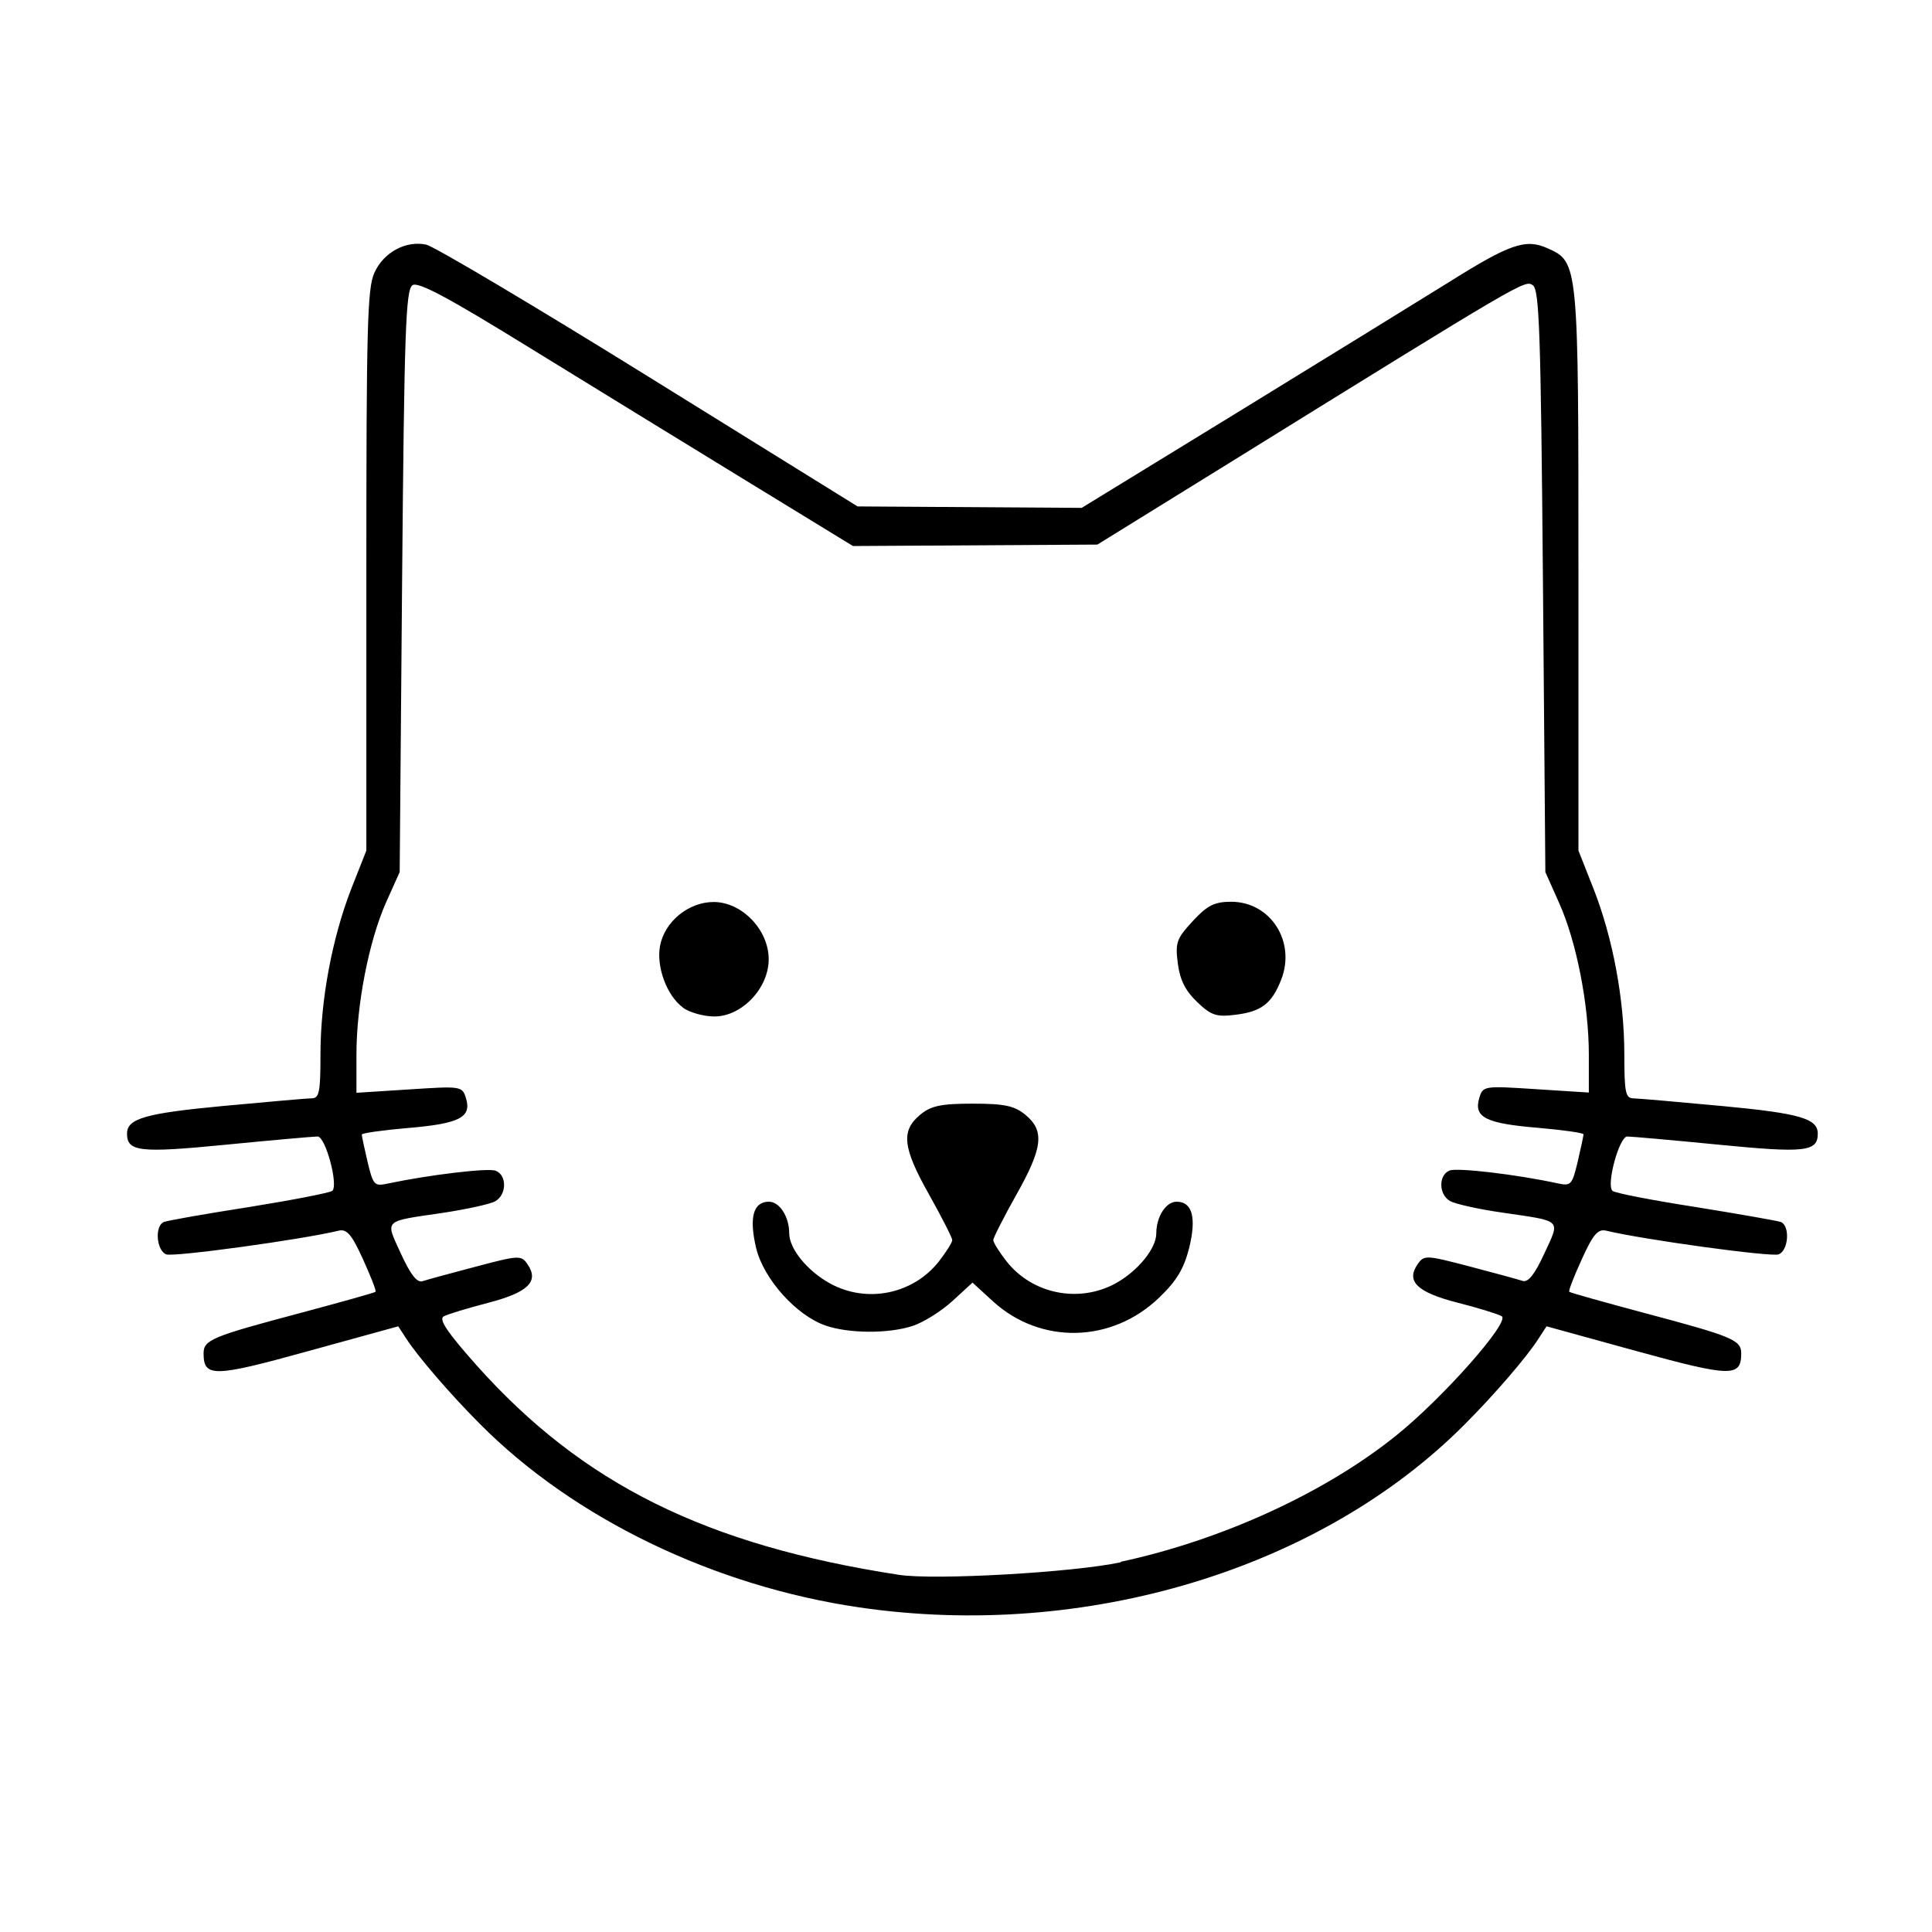 <?xml version="1.0" encoding="UTF-8" standalone="no"?>
<svg
   xmlns:dc="http://purl.org/dc/elements/1.1/"
   xmlns:cc="http://creativecommons.org/ns#"
   xmlns:rdf="http://www.w3.org/1999/02/22-rdf-syntax-ns#"
   xmlns:svg="http://www.w3.org/2000/svg"
   xmlns="http://www.w3.org/2000/svg"
   xmlns:sodipodi="http://sodipodi.sourceforge.net/DTD/sodipodi-0.dtd"
   xmlns:inkscape="http://www.inkscape.org/namespaces/inkscape"
   width="8mm"
   height="8mm"
   viewBox="0 0 8 8"
   version="1.1"
   id="svg8"
   inkscape:version="1.0.1 (3bc2e813f5, 2020-09-07)"
   sodipodi:docname="drawing-3.svg">
  <defs
     id="defs2" />
  <sodipodi:namedview
     id="base"
     pagecolor="#ffffff"
     bordercolor="#666666"
     borderopacity="1.0"
     inkscape:pageopacity="0.0"
     inkscape:pageshadow="2"
     inkscape:zoom="15.839192"
     inkscape:cx="27.36832"
     inkscape:cy="21.950497"
     inkscape:document-units="mm"
     inkscape:current-layer="layer1"
     inkscape:document-rotation="0"
     showgrid="false"
     inkscape:window-width="1566"
     inkscape:window-height="1033"
     inkscape:window-x="128"
     inkscape:window-y="0"
     inkscape:window-maximized="0" />
  <g
     inkscape:label="Layer 1"
     inkscape:groupmode="layer"
     id="layer1">
    <path
       style="fill:#000000;stroke-width:0.022"
       d="M 3.559,6.656 C 2.956,6.568 2.375,6.287 1.987,5.896 1.868,5.777 1.73,5.617 1.683,5.544 l -0.034,-0.052 -0.374,0.103 c -0.39,0.108 -0.432,0.109 -0.432,0.009 0,-0.056 0.035,-0.07 0.4,-0.167 0.168,-0.045 0.308,-0.084 0.312,-0.088 0.004,-0.004 -0.02,-0.064 -0.052,-0.135 -0.047,-0.103 -0.067,-0.126 -0.101,-0.118 -0.152,0.037 -0.685,0.11 -0.714,0.098 -0.041,-0.017 -0.048,-0.119 -0.009,-0.134 0.014,-0.006 0.173,-0.034 0.353,-0.062 0.18,-0.029 0.334,-0.059 0.344,-0.067 0.026,-0.024 -0.028,-0.225 -0.061,-0.225 -0.016,0 -0.187,0.015 -0.38,0.034 -0.357,0.035 -0.409,0.029 -0.409,-0.046 0,-0.062 0.075,-0.084 0.394,-0.114 0.183,-0.017 0.35,-0.032 0.37,-0.032 0.032,-4.219e-4 0.037,-0.024 0.037,-0.182 0,-0.225 0.048,-0.481 0.128,-0.687 l 0.062,-0.157 v -1.159 c 0,-1.006 0.004,-1.169 0.033,-1.233 0.038,-0.085 0.13,-0.135 0.215,-0.117 0.032,0.007 0.447,0.253 0.922,0.548 l 0.864,0.536 0.464,0.003 0.464,0.003 0.643,-0.394 C 5.477,1.491 5.87,1.249 5.997,1.17 6.252,1.01 6.317,0.987 6.408,1.028 c 0.128,0.057 0.128,0.059 0.128,1.335 v 1.159 l 0.062,0.157 c 0.081,0.206 0.128,0.461 0.128,0.687 0,0.158 0.005,0.181 0.037,0.182 0.02,2.684e-4 0.187,0.015 0.37,0.032 0.32,0.03 0.394,0.052 0.394,0.114 0,0.075 -0.052,0.081 -0.409,0.046 -0.193,-0.019 -0.364,-0.034 -0.38,-0.034 -0.033,0 -0.088,0.201 -0.061,0.225 0.009,0.009 0.164,0.039 0.344,0.067 0.18,0.029 0.339,0.057 0.353,0.062 0.039,0.016 0.032,0.118 -0.009,0.134 -0.029,0.012 -0.561,-0.061 -0.714,-0.098 -0.034,-0.008 -0.054,0.014 -0.101,0.118 -0.032,0.07 -0.056,0.131 -0.052,0.135 0.004,0.004 0.144,0.043 0.312,0.088 0.365,0.097 0.4,0.112 0.4,0.167 0,0.099 -0.042,0.098 -0.432,-0.009 l -0.374,-0.103 -0.034,0.052 C 6.324,5.617 6.186,5.777 6.067,5.896 5.471,6.497 4.495,6.793 3.559,6.656 Z M 4.641,6.467 C 5.059,6.377 5.485,6.182 5.779,5.946 5.973,5.791 6.256,5.471 6.218,5.45 6.202,5.441 6.119,5.415 6.035,5.394 5.868,5.351 5.821,5.306 5.87,5.235 c 0.027,-0.039 0.035,-0.038 0.215,0.009 0.103,0.027 0.202,0.054 0.22,0.06 0.023,0.007 0.05,-0.027 0.09,-0.114 0.066,-0.143 0.077,-0.132 -0.175,-0.169 -0.098,-0.014 -0.196,-0.036 -0.216,-0.048 -0.047,-0.027 -0.048,-0.107 -0.002,-0.126 0.031,-0.013 0.278,0.016 0.448,0.053 0.055,0.012 0.06,0.006 0.083,-0.09 0.013,-0.056 0.024,-0.107 0.024,-0.113 0,-0.006 -0.085,-0.018 -0.189,-0.027 C 6.153,4.652 6.102,4.627 6.125,4.548 c 0.015,-0.052 0.019,-0.052 0.235,-0.038 l 0.219,0.014 V 4.366 c 0,-0.205 -0.051,-0.467 -0.123,-0.627 L 6.399,3.611 6.389,2.407 C 6.38,1.368 6.374,1.2 6.347,1.181 6.314,1.159 6.318,1.156 5.092,1.916 L 4.544,2.255 4.038,2.258 3.532,2.261 3.089,1.99 C 2.845,1.841 2.442,1.593 2.193,1.44 1.856,1.232 1.731,1.165 1.708,1.181 1.68,1.2 1.674,1.369 1.665,2.407 L 1.655,3.611 1.598,3.738 C 1.527,3.899 1.476,4.161 1.476,4.366 v 0.159 l 0.219,-0.014 c 0.216,-0.014 0.219,-0.014 0.235,0.038 0.023,0.078 -0.028,0.104 -0.243,0.122 -0.104,0.009 -0.189,0.021 -0.189,0.027 0,0.006 0.011,0.057 0.024,0.113 0.023,0.096 0.028,0.102 0.083,0.09 0.17,-0.036 0.417,-0.066 0.448,-0.053 0.047,0.019 0.045,0.099 -0.002,0.126 -0.021,0.012 -0.118,0.033 -0.216,0.048 -0.252,0.037 -0.24,0.026 -0.175,0.169 0.04,0.087 0.067,0.122 0.09,0.114 0.018,-0.006 0.117,-0.033 0.22,-0.06 0.18,-0.048 0.189,-0.048 0.215,-0.009 0.048,0.071 0.001,0.116 -0.165,0.159 -0.084,0.022 -0.167,0.047 -0.183,0.056 -0.021,0.012 0.015,0.066 0.136,0.202 0.439,0.492 0.95,0.745 1.749,0.868 0.148,0.023 0.725,-0.01 0.919,-0.052 z M 3.419,5.489 C 3.297,5.447 3.162,5.296 3.131,5.168 3.101,5.041 3.119,4.976 3.184,4.976 c 0.044,0 0.084,0.062 0.084,0.131 0,0.064 0.076,0.157 0.17,0.208 0.152,0.083 0.343,0.044 0.45,-0.092 0.03,-0.039 0.055,-0.078 0.055,-0.088 0,-0.01 -0.043,-0.094 -0.095,-0.187 C 3.738,4.753 3.73,4.683 3.809,4.617 c 0.045,-0.038 0.086,-0.047 0.219,-0.047 0.133,0 0.173,0.009 0.219,0.047 0.079,0.066 0.071,0.136 -0.039,0.331 -0.052,0.093 -0.095,0.177 -0.095,0.187 0,0.01 0.025,0.05 0.055,0.088 0.106,0.135 0.298,0.174 0.45,0.092 0.093,-0.051 0.17,-0.145 0.17,-0.208 0,-0.069 0.04,-0.131 0.084,-0.131 0.065,0 0.083,0.065 0.052,0.192 C 4.902,5.253 4.873,5.303 4.801,5.372 4.605,5.562 4.309,5.569 4.111,5.388 l -0.084,-0.077 -0.084,0.077 C 3.897,5.43 3.822,5.477 3.777,5.491 3.678,5.523 3.515,5.522 3.419,5.489 Z M 2.828,4.172 C 2.761,4.123 2.717,4.003 2.733,3.917 2.752,3.816 2.851,3.735 2.955,3.735 c 0.117,0 0.228,0.115 0.228,0.237 0,0.12 -0.111,0.237 -0.225,0.237 -0.045,0 -0.104,-0.017 -0.131,-0.037 z m 2.129,-0.023 c -0.049,-0.047 -0.071,-0.091 -0.08,-0.16 -0.011,-0.087 -0.005,-0.102 0.062,-0.175 0.06,-0.065 0.09,-0.08 0.159,-0.08 0.163,0 0.269,0.165 0.207,0.323 -0.039,0.099 -0.082,0.132 -0.19,0.145 -0.079,0.01 -0.101,0.002 -0.159,-0.054 z"
       id="path24" />
  </g>
</svg>
